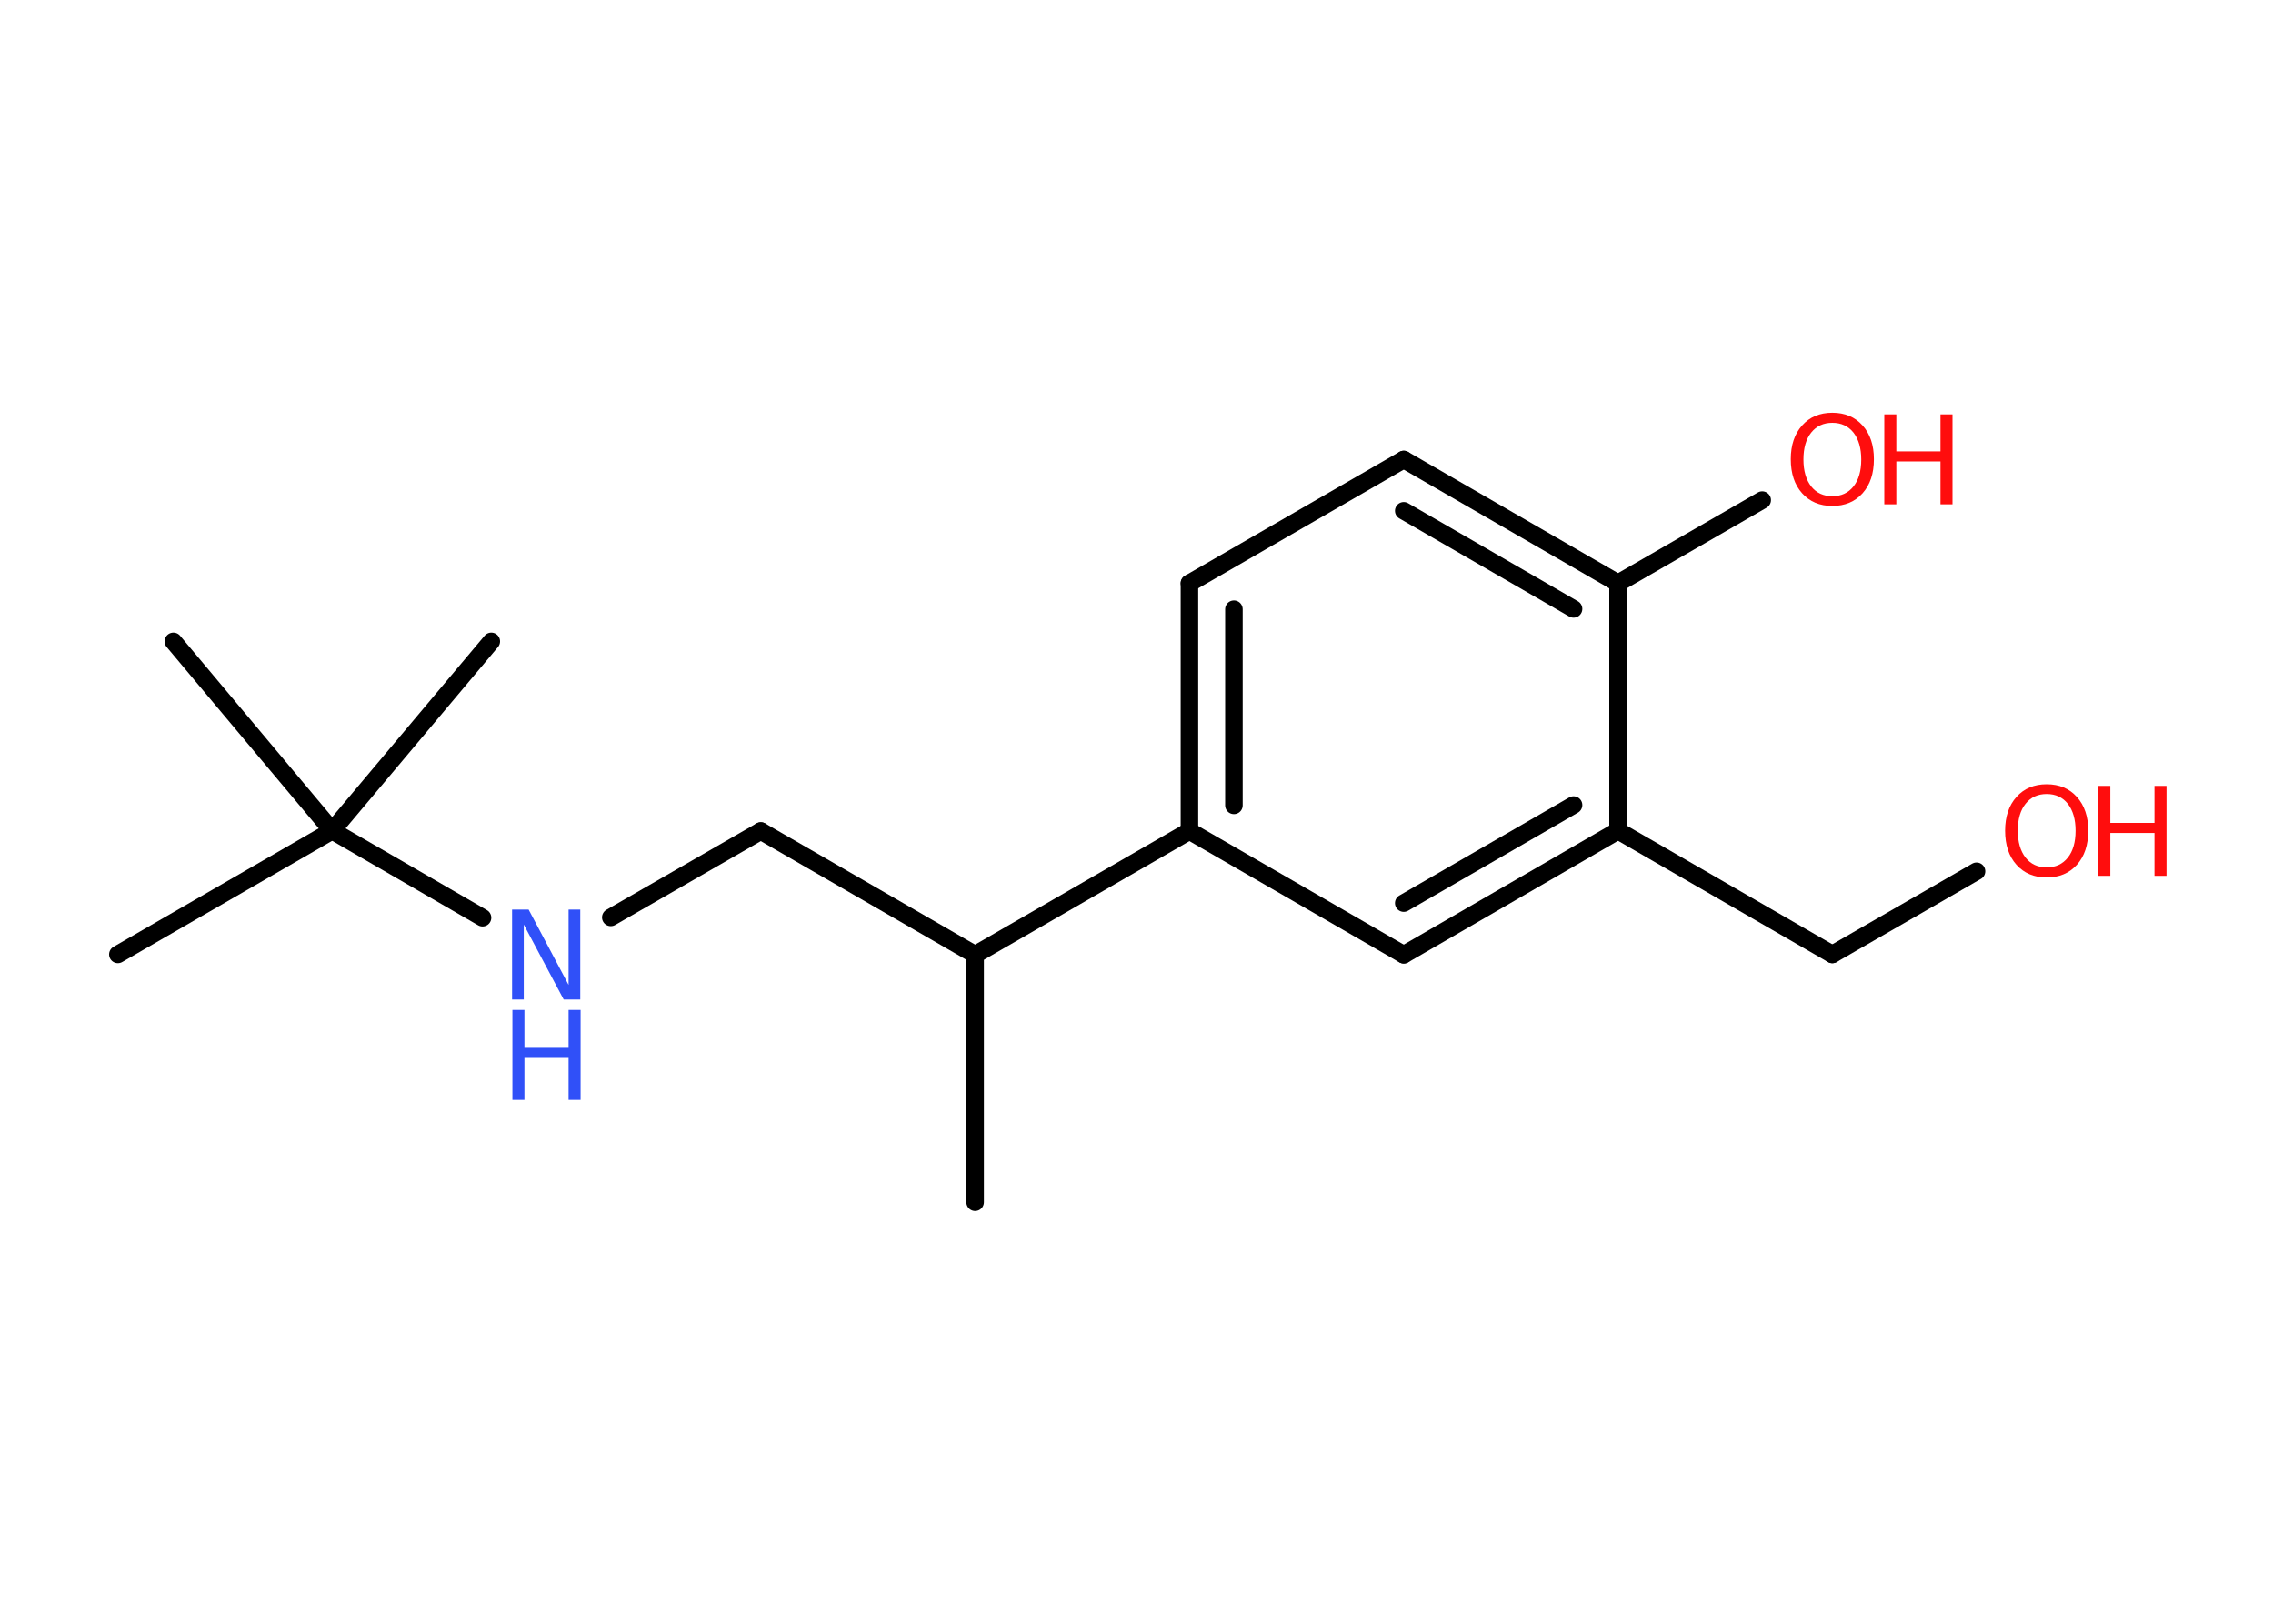 <?xml version='1.0' encoding='UTF-8'?>
<!DOCTYPE svg PUBLIC "-//W3C//DTD SVG 1.1//EN" "http://www.w3.org/Graphics/SVG/1.1/DTD/svg11.dtd">
<svg version='1.2' xmlns='http://www.w3.org/2000/svg' xmlns:xlink='http://www.w3.org/1999/xlink' width='70.0mm' height='50.0mm' viewBox='0 0 70.0 50.0'>
  <desc>Generated by the Chemistry Development Kit (http://github.com/cdk)</desc>
  <g stroke-linecap='round' stroke-linejoin='round' stroke='#000000' stroke-width='.54' fill='#FF0D0D'>
    <rect x='.0' y='.0' width='70.0' height='50.0' fill='#FFFFFF' stroke='none'/>
    <g id='mol1' class='mol'>
      <line id='mol1bnd1' class='bond' x1='30.03' y1='37.02' x2='30.03' y2='29.4'/>
      <line id='mol1bnd2' class='bond' x1='30.03' y1='29.4' x2='23.43' y2='25.59'/>
      <line id='mol1bnd3' class='bond' x1='23.43' y1='25.59' x2='18.81' y2='28.25'/>
      <line id='mol1bnd4' class='bond' x1='14.86' y1='28.26' x2='10.23' y2='25.58'/>
      <line id='mol1bnd5' class='bond' x1='10.23' y1='25.58' x2='3.63' y2='29.39'/>
      <line id='mol1bnd6' class='bond' x1='10.23' y1='25.58' x2='15.13' y2='19.75'/>
      <line id='mol1bnd7' class='bond' x1='10.23' y1='25.58' x2='5.34' y2='19.75'/>
      <line id='mol1bnd8' class='bond' x1='30.03' y1='29.4' x2='36.63' y2='25.59'/>
      <g id='mol1bnd9' class='bond'>
        <line x1='36.63' y1='17.96' x2='36.63' y2='25.59'/>
        <line x1='38.0' y1='18.76' x2='38.0' y2='24.8'/>
      </g>
      <line id='mol1bnd10' class='bond' x1='36.63' y1='17.96' x2='43.23' y2='14.15'/>
      <g id='mol1bnd11' class='bond'>
        <line x1='49.83' y1='17.96' x2='43.23' y2='14.15'/>
        <line x1='48.46' y1='18.75' x2='43.23' y2='15.73'/>
      </g>
      <line id='mol1bnd12' class='bond' x1='49.83' y1='17.96' x2='54.27' y2='15.4'/>
      <line id='mol1bnd13' class='bond' x1='49.83' y1='17.96' x2='49.83' y2='25.58'/>
      <line id='mol1bnd14' class='bond' x1='49.83' y1='25.58' x2='56.43' y2='29.39'/>
      <line id='mol1bnd15' class='bond' x1='56.43' y1='29.39' x2='60.87' y2='26.83'/>
      <g id='mol1bnd16' class='bond'>
        <line x1='43.23' y1='29.4' x2='49.83' y2='25.58'/>
        <line x1='43.23' y1='27.81' x2='48.46' y2='24.79'/>
      </g>
      <line id='mol1bnd17' class='bond' x1='36.63' y1='25.59' x2='43.23' y2='29.4'/>
      <g id='mol1atm4' class='atom'>
        <path d='M15.78 28.01h.5l1.23 2.32v-2.32h.36v2.77h-.51l-1.23 -2.31v2.31h-.36v-2.77z' stroke='none' fill='#3050F8'/>
        <path d='M15.78 31.1h.37v1.14h1.36v-1.14h.37v2.77h-.37v-1.32h-1.36v1.32h-.37v-2.77z' stroke='none' fill='#3050F8'/>
      </g>
      <g id='mol1atm13' class='atom'>
        <path d='M56.43 13.02q-.41 .0 -.65 .3q-.24 .3 -.24 .83q.0 .52 .24 .83q.24 .3 .65 .3q.41 .0 .65 -.3q.24 -.3 .24 -.83q.0 -.52 -.24 -.83q-.24 -.3 -.65 -.3zM56.43 12.71q.58 .0 .93 .39q.35 .39 .35 1.04q.0 .66 -.35 1.05q-.35 .39 -.93 .39q-.58 .0 -.93 -.39q-.35 -.39 -.35 -1.05q.0 -.65 .35 -1.04q.35 -.39 .93 -.39z' stroke='none'/>
        <path d='M58.03 12.76h.37v1.14h1.36v-1.14h.37v2.77h-.37v-1.32h-1.36v1.32h-.37v-2.77z' stroke='none'/>
      </g>
      <g id='mol1atm16' class='atom'>
        <path d='M63.03 24.45q-.41 .0 -.65 .3q-.24 .3 -.24 .83q.0 .52 .24 .83q.24 .3 .65 .3q.41 .0 .65 -.3q.24 -.3 .24 -.83q.0 -.52 -.24 -.83q-.24 -.3 -.65 -.3zM63.03 24.15q.58 .0 .93 .39q.35 .39 .35 1.04q.0 .66 -.35 1.05q-.35 .39 -.93 .39q-.58 .0 -.93 -.39q-.35 -.39 -.35 -1.05q.0 -.65 .35 -1.04q.35 -.39 .93 -.39z' stroke='none'/>
        <path d='M64.62 24.2h.37v1.14h1.36v-1.14h.37v2.77h-.37v-1.32h-1.36v1.32h-.37v-2.77z' stroke='none'/>
      </g>
    </g>
  </g>
</svg>
